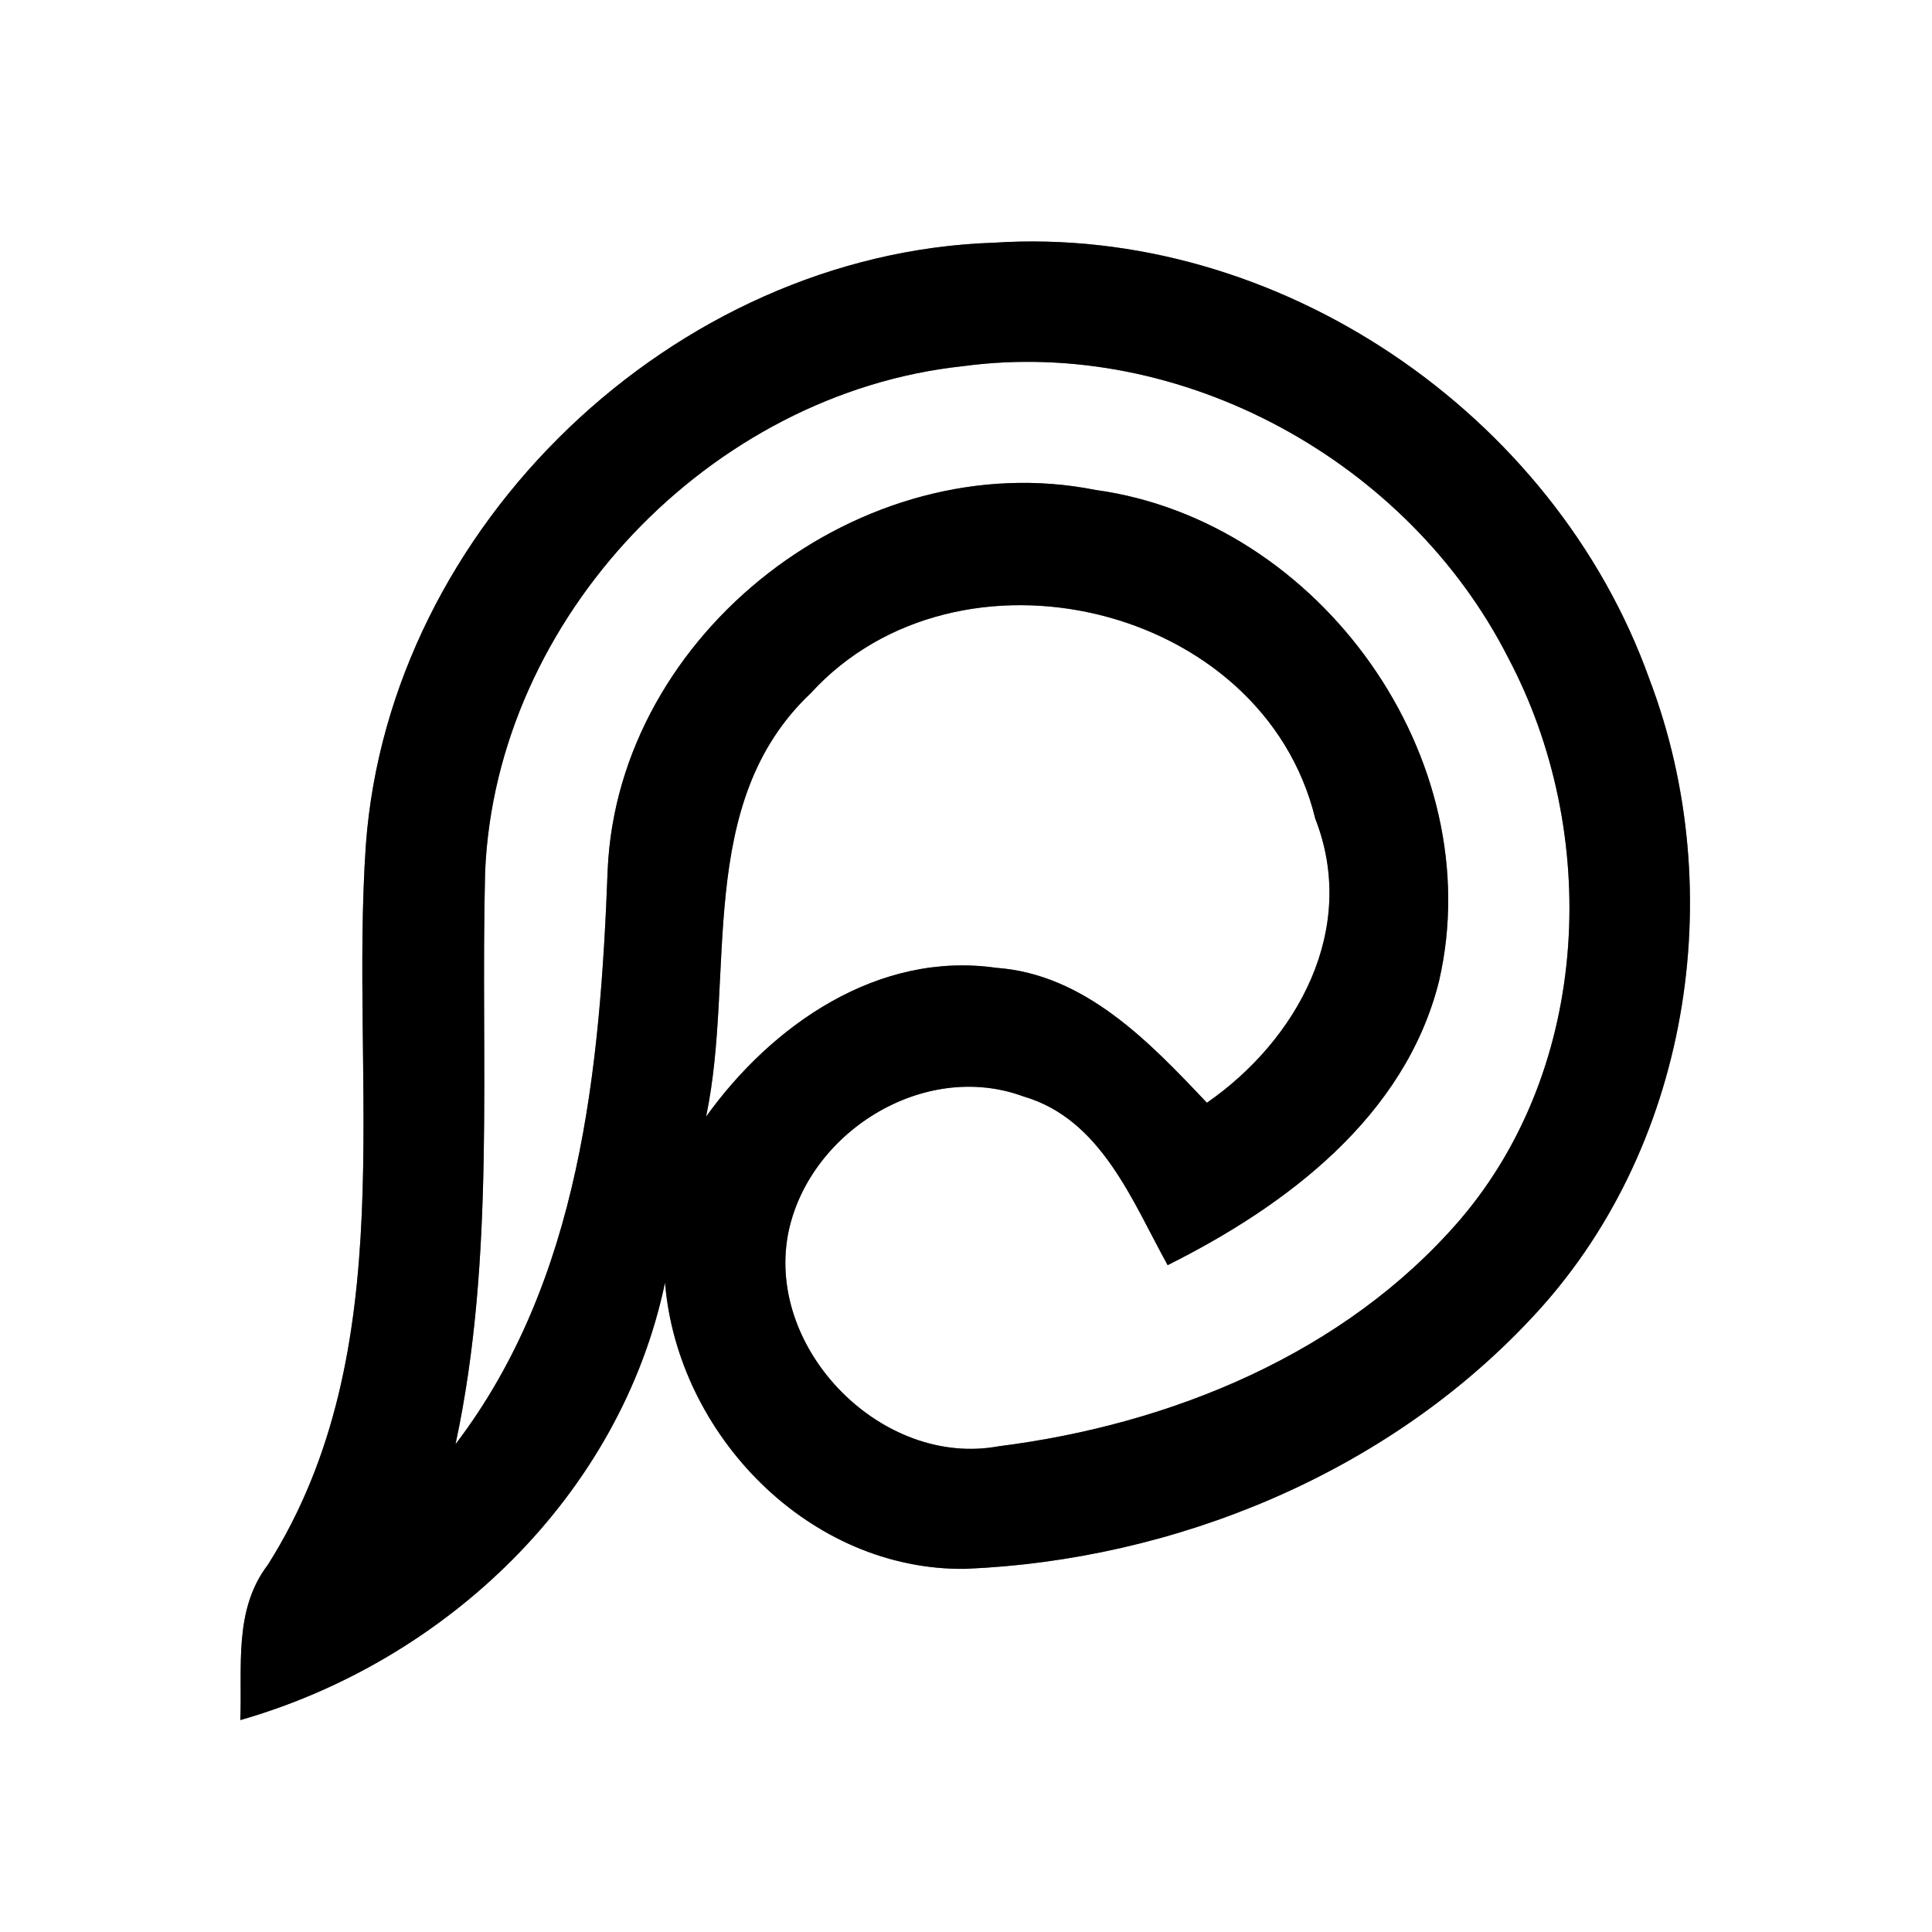 <?xml version="1.0" encoding="UTF-8" ?>
<!DOCTYPE svg PUBLIC "-//W3C//DTD SVG 1.1//EN" "http://www.w3.org/Graphics/SVG/1.1/DTD/svg11.dtd">
<svg width="64pt" height="64pt" viewBox="0 0 64 64" version="1.1" xmlns="http://www.w3.org/2000/svg">
<rect x="0" y="0" width="64" height="64" fill="#808080" stroke="none"/>
<g id="#ffffffff">
<path fill="#ffffff" opacity="1.00" d=" M 0.00 0.00 L 64.00 0.00 L 64.00 64.00 L 0.00 64.00 L 0.00 0.00 M 12.12 27.98 C 11.57 35.94 13.39 44.70 8.87 51.84 C 7.73 53.33 8.03 55.23 7.96 56.98 C 14.78 55.03 20.55 49.53 22.03 42.49 C 22.44 47.53 26.81 52.04 31.98 51.97 C 38.92 51.68 45.91 48.81 50.70 43.70 C 55.96 38.15 57.33 29.57 54.64 22.50 C 51.49 13.68 42.31 7.43 32.92 8.04 C 22.33 8.39 12.90 17.41 12.12 27.98 Z" />
<path fill="#ffffff" opacity="1.00" d=" M 16.07 28.89 C 16.42 20.46 23.53 13.02 31.90 12.13 C 39.17 11.15 46.66 15.29 49.96 21.79 C 53.03 27.58 52.71 35.32 48.37 40.40 C 44.55 44.84 38.79 47.19 33.08 47.91 C 29.23 48.62 25.40 44.74 26.10 40.91 C 26.74 37.53 30.59 35.10 33.90 36.32 C 36.48 37.07 37.50 39.78 38.68 41.91 C 42.62 39.94 46.55 36.99 47.67 32.50 C 49.37 25.14 43.73 17.25 36.29 16.23 C 28.57 14.69 20.48 20.94 20.13 28.81 C 19.88 35.40 19.23 42.41 15.09 47.84 C 16.43 41.60 15.91 35.21 16.07 28.89 Z" />
<path fill="#ffffff" opacity="1.00" d=" M 26.86 22.96 C 31.75 17.61 41.84 20.00 43.57 27.12 C 45.00 30.77 42.98 34.45 39.98 36.53 C 38.08 34.52 35.94 32.27 33.00 32.06 C 29.09 31.50 25.57 33.95 23.39 36.99 C 24.38 32.29 22.99 26.61 26.86 22.96 Z" />
</g>
<g id="#000000ff">
<path fill="#000000" opacity="1.00" d=" M 12.12 27.98 C 12.90 17.41 22.33 8.39 32.92 8.04 C 42.31 7.43 51.49 13.68 54.64 22.50 C 57.33 29.57 55.96 38.15 50.70 43.70 C 45.91 48.81 38.92 51.68 31.98 51.97 C 26.81 52.04 22.44 47.53 22.03 42.49 C 20.55 49.53 14.78 55.03 7.96 56.98 C 8.03 55.23 7.73 53.33 8.87 51.84 C 13.39 44.70 11.57 35.94 12.12 27.98 M 16.07 28.89 C 15.91 35.21 16.43 41.60 15.09 47.84 C 19.23 42.41 19.88 35.40 20.13 28.81 C 20.48 20.94 28.57 14.69 36.29 16.23 C 43.73 17.25 49.37 25.14 47.67 32.50 C 46.55 36.99 42.62 39.94 38.68 41.91 C 37.50 39.78 36.48 37.07 33.90 36.32 C 30.59 35.10 26.74 37.53 26.10 40.91 C 25.40 44.74 29.23 48.62 33.08 47.91 C 38.79 47.19 44.55 44.84 48.37 40.40 C 52.71 35.32 53.03 27.58 49.96 21.79 C 46.66 15.29 39.17 11.15 31.90 12.13 C 23.53 13.02 16.42 20.46 16.07 28.89 M 26.86 22.96 C 22.99 26.61 24.38 32.29 23.39 36.99 C 25.57 33.95 29.09 31.50 33.00 32.06 C 35.94 32.27 38.08 34.52 39.98 36.53 C 42.98 34.45 45.00 30.77 43.57 27.12 C 41.84 20.00 31.75 17.61 26.86 22.96 Z" />
</g>
</svg>
